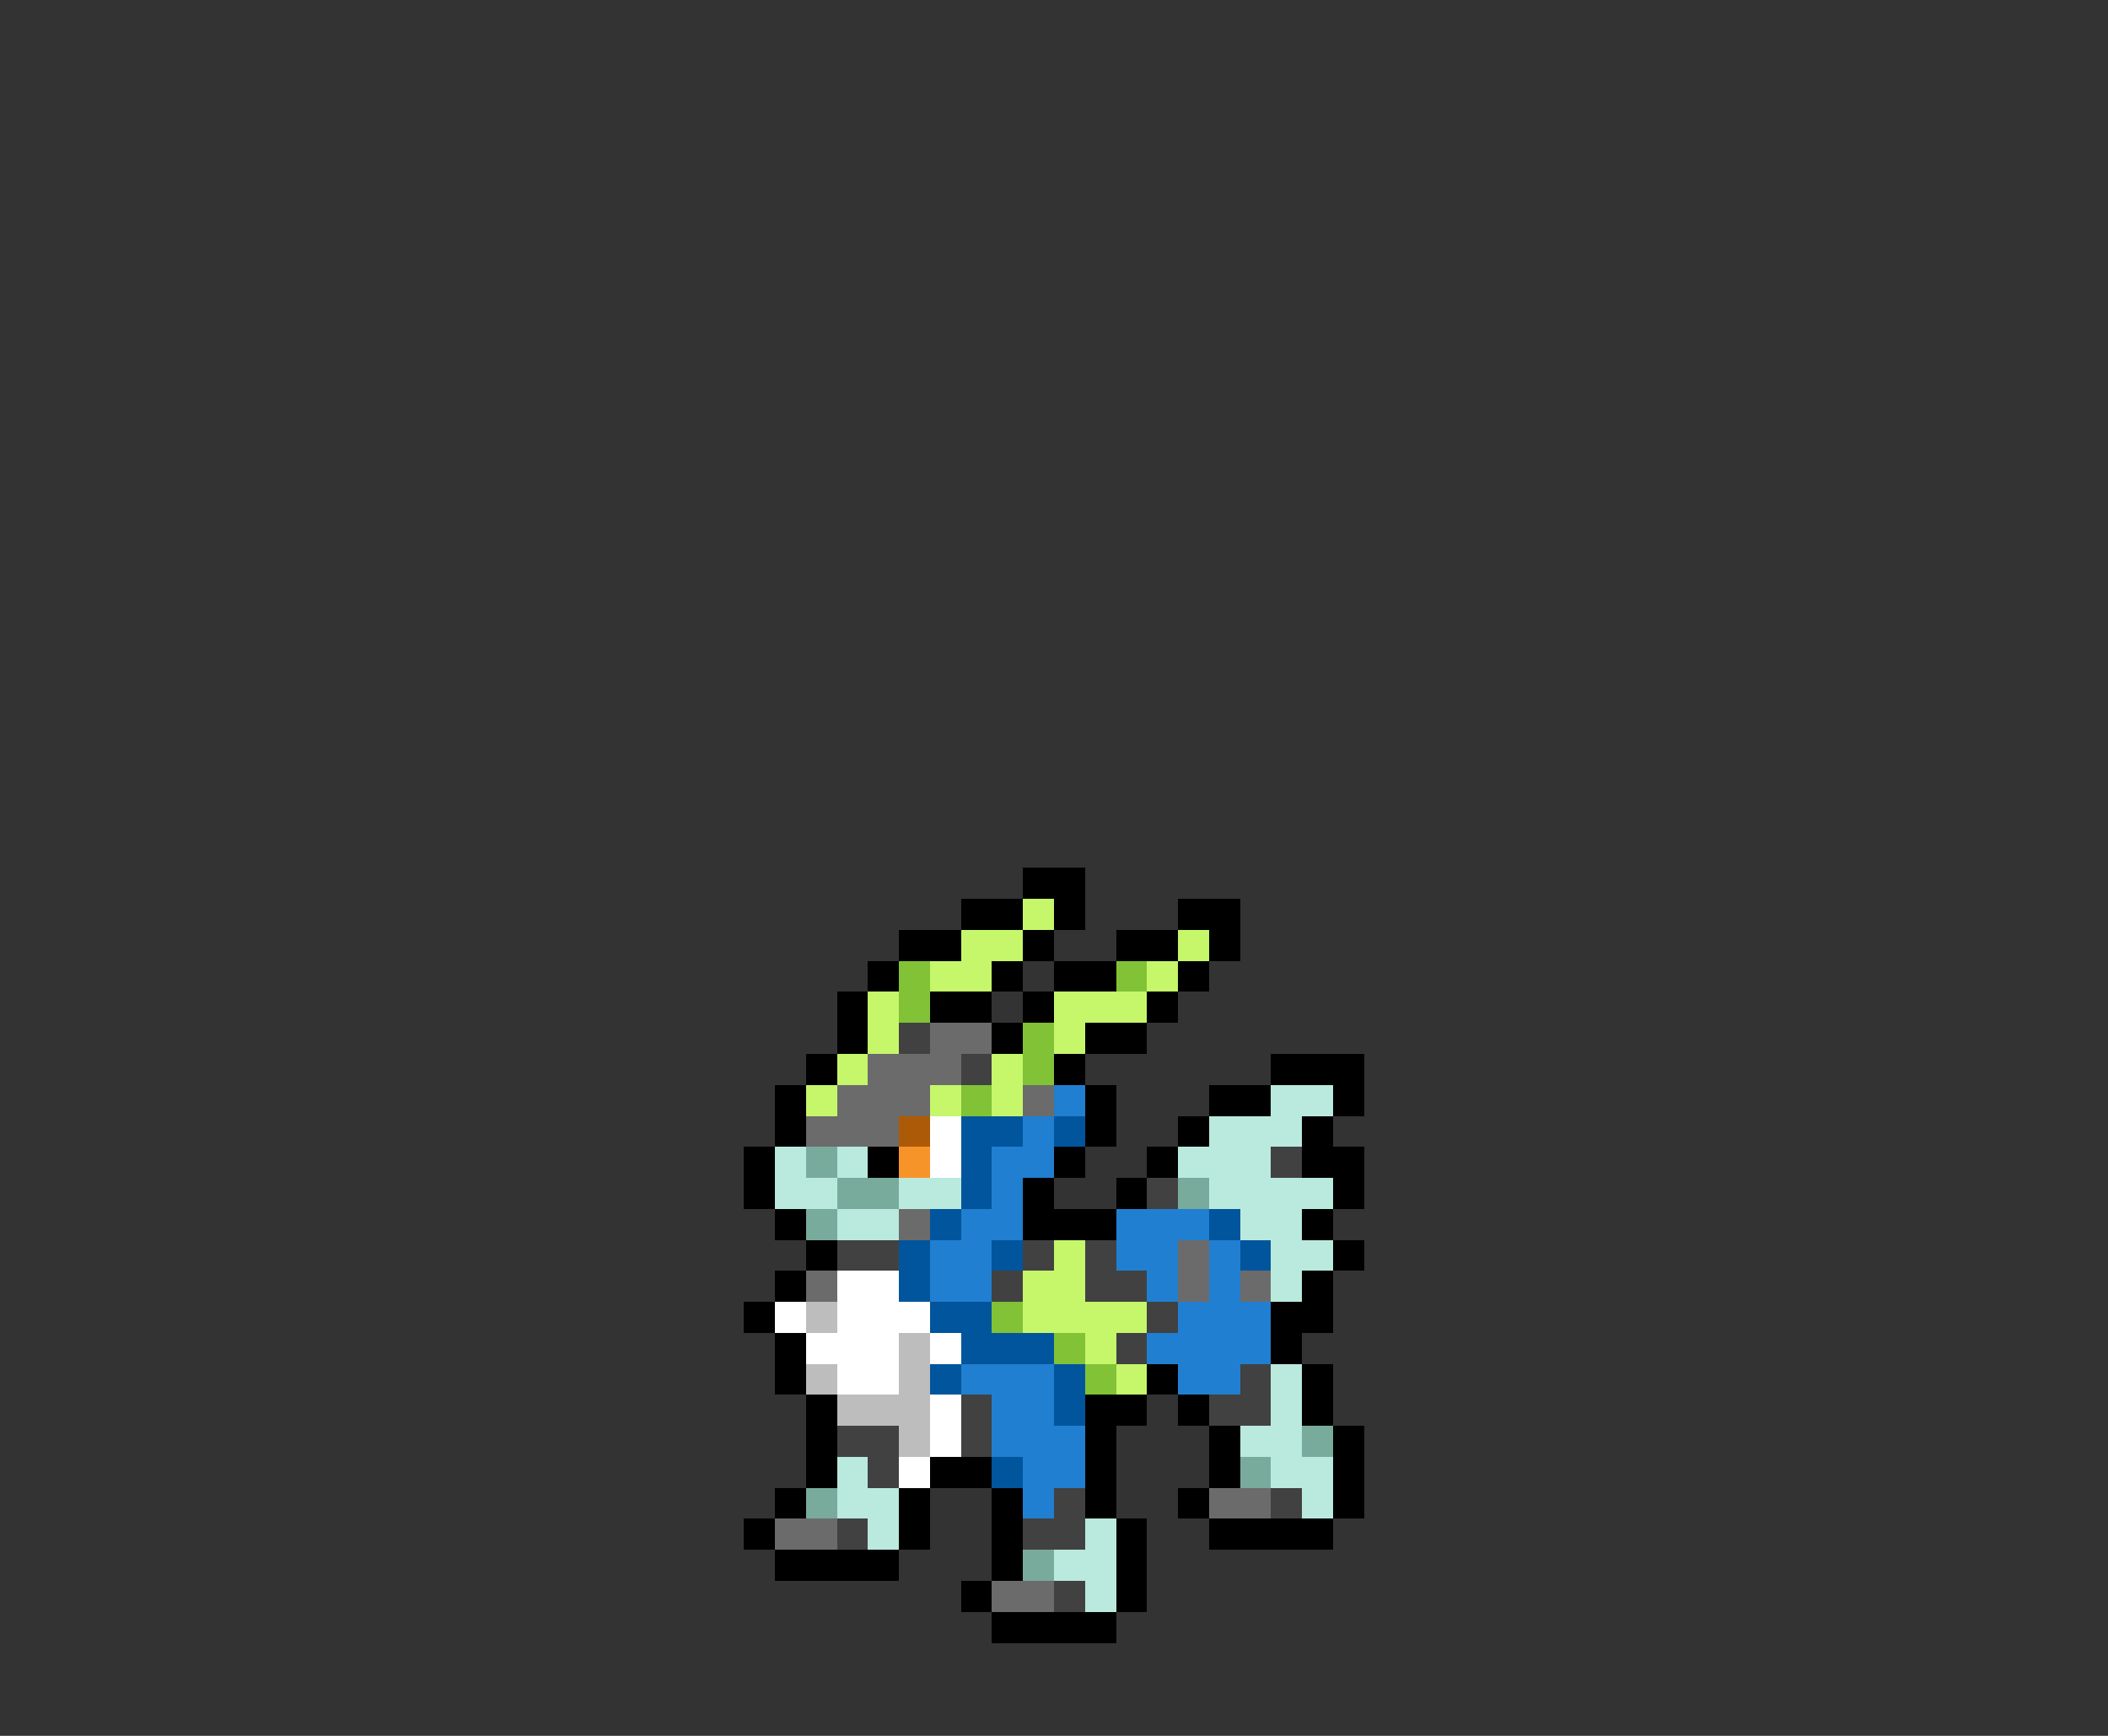<svg xmlns="http://www.w3.org/2000/svg" viewBox="0 -0.5 68 56" shape-rendering="crispEdges">
<rect x="0" y="-0.5" width="68" height="56" fill="#333333" stroke="none"/>
<path stroke="#000000" d="M33 28h2M31 29h2M34 29h1M38 29h2M29 30h2M33 30h1M36 30h2M39 30h1M28 31h1M32 31h1M34 31h2M38 31h1M27 32h1M30 32h2M33 32h1M37 32h1M27 33h1M32 33h1M35 33h2M26 34h1M34 34h1M41 34h3M25 35h1M35 35h1M39 35h2M43 35h1M25 36h1M35 36h1M38 36h1M42 36h1M24 37h1M28 37h1M34 37h1M37 37h1M42 37h2M24 38h1M33 38h1M36 38h1M43 38h1M25 39h1M33 39h3M42 39h1M26 40h1M43 40h1M25 41h1M42 41h1M24 42h1M41 42h2M25 43h1M41 43h1M25 44h1M37 44h1M42 44h1M26 45h1M35 45h2M38 45h1M42 45h1M26 46h1M35 46h1M39 46h1M43 46h1M26 47h1M30 47h2M35 47h1M39 47h1M43 47h1M25 48h1M29 48h1M32 48h1M35 48h1M38 48h1M43 48h1M24 49h1M29 49h1M32 49h1M36 49h1M39 49h4M25 50h4M32 50h1M36 50h1M31 51h1M36 51h1M32 52h4" />
<path stroke="#c6f66a" d="M33 29h1M31 30h2M38 30h1M30 31h2M37 31h1M28 32h1M34 32h3M28 33h1M34 33h1M27 34h1M32 34h1M26 35h1M30 35h1M32 35h1M34 40h1M33 41h2M33 42h4M35 43h1M36 44h1" />
<path stroke="#81c236" d="M29 31h1M36 31h1M29 32h1M33 33h1M33 34h1M31 35h1M32 42h1M34 43h1M35 44h1" />
<path stroke="#414141" d="M29 33h1M31 34h1M41 37h1M37 38h1M27 40h2M33 40h1M35 40h1M32 41h1M35 41h2M37 42h1M36 43h1M40 44h1M31 45h1M39 45h2M27 46h2M31 46h1M28 47h1M34 48h1M41 48h1M27 49h1M33 49h2M34 51h1" />
<path stroke="#6b6b6b" d="M30 33h2M28 34h3M27 35h3M33 35h1M26 36h3M29 39h1M38 40h1M26 41h1M38 41h1M40 41h1M39 48h2M25 49h2M32 51h2" />
<path stroke="#207fd0" d="M34 35h1M33 36h1M32 37h2M32 38h1M31 39h2M36 39h3M30 40h2M36 40h2M39 40h1M30 41h2M37 41h1M39 41h1M38 42h3M37 43h4M31 44h3M38 44h2M32 45h2M32 46h3M33 47h2M33 48h1" />
<path stroke="#bae9dd" d="M41 35h2M39 36h3M25 37h1M27 37h1M38 37h3M25 38h2M29 38h2M39 38h4M27 39h2M40 39h2M41 40h2M41 41h1M41 44h1M41 45h1M40 46h2M27 47h1M41 47h2M27 48h2M42 48h1M28 49h1M35 49h1M34 50h2M35 51h1" />
<path stroke="#ad5a08" d="M29 36h1" />
<path stroke="#ffffff" d="M30 36h1M30 37h1M27 41h2M25 42h1M27 42h3M26 43h3M30 43h1M27 44h2M30 45h1M30 46h1M29 47h1" />
<path stroke="#01559d" d="M31 36h2M34 36h1M31 37h1M31 38h1M30 39h1M39 39h1M29 40h1M32 40h1M40 40h1M29 41h1M30 42h2M31 43h3M30 44h1M34 44h1M34 45h1M32 47h1" />
<path stroke="#79ab9c" d="M26 37h1M27 38h2M38 38h1M26 39h1M42 46h1M40 47h1M26 48h1M33 50h1" />
<path stroke="#f79429" d="M29 37h1" />
<path stroke="#bdbdbd" d="M26 42h1M29 43h1M26 44h1M29 44h1M27 45h3M29 46h1" />
</svg>